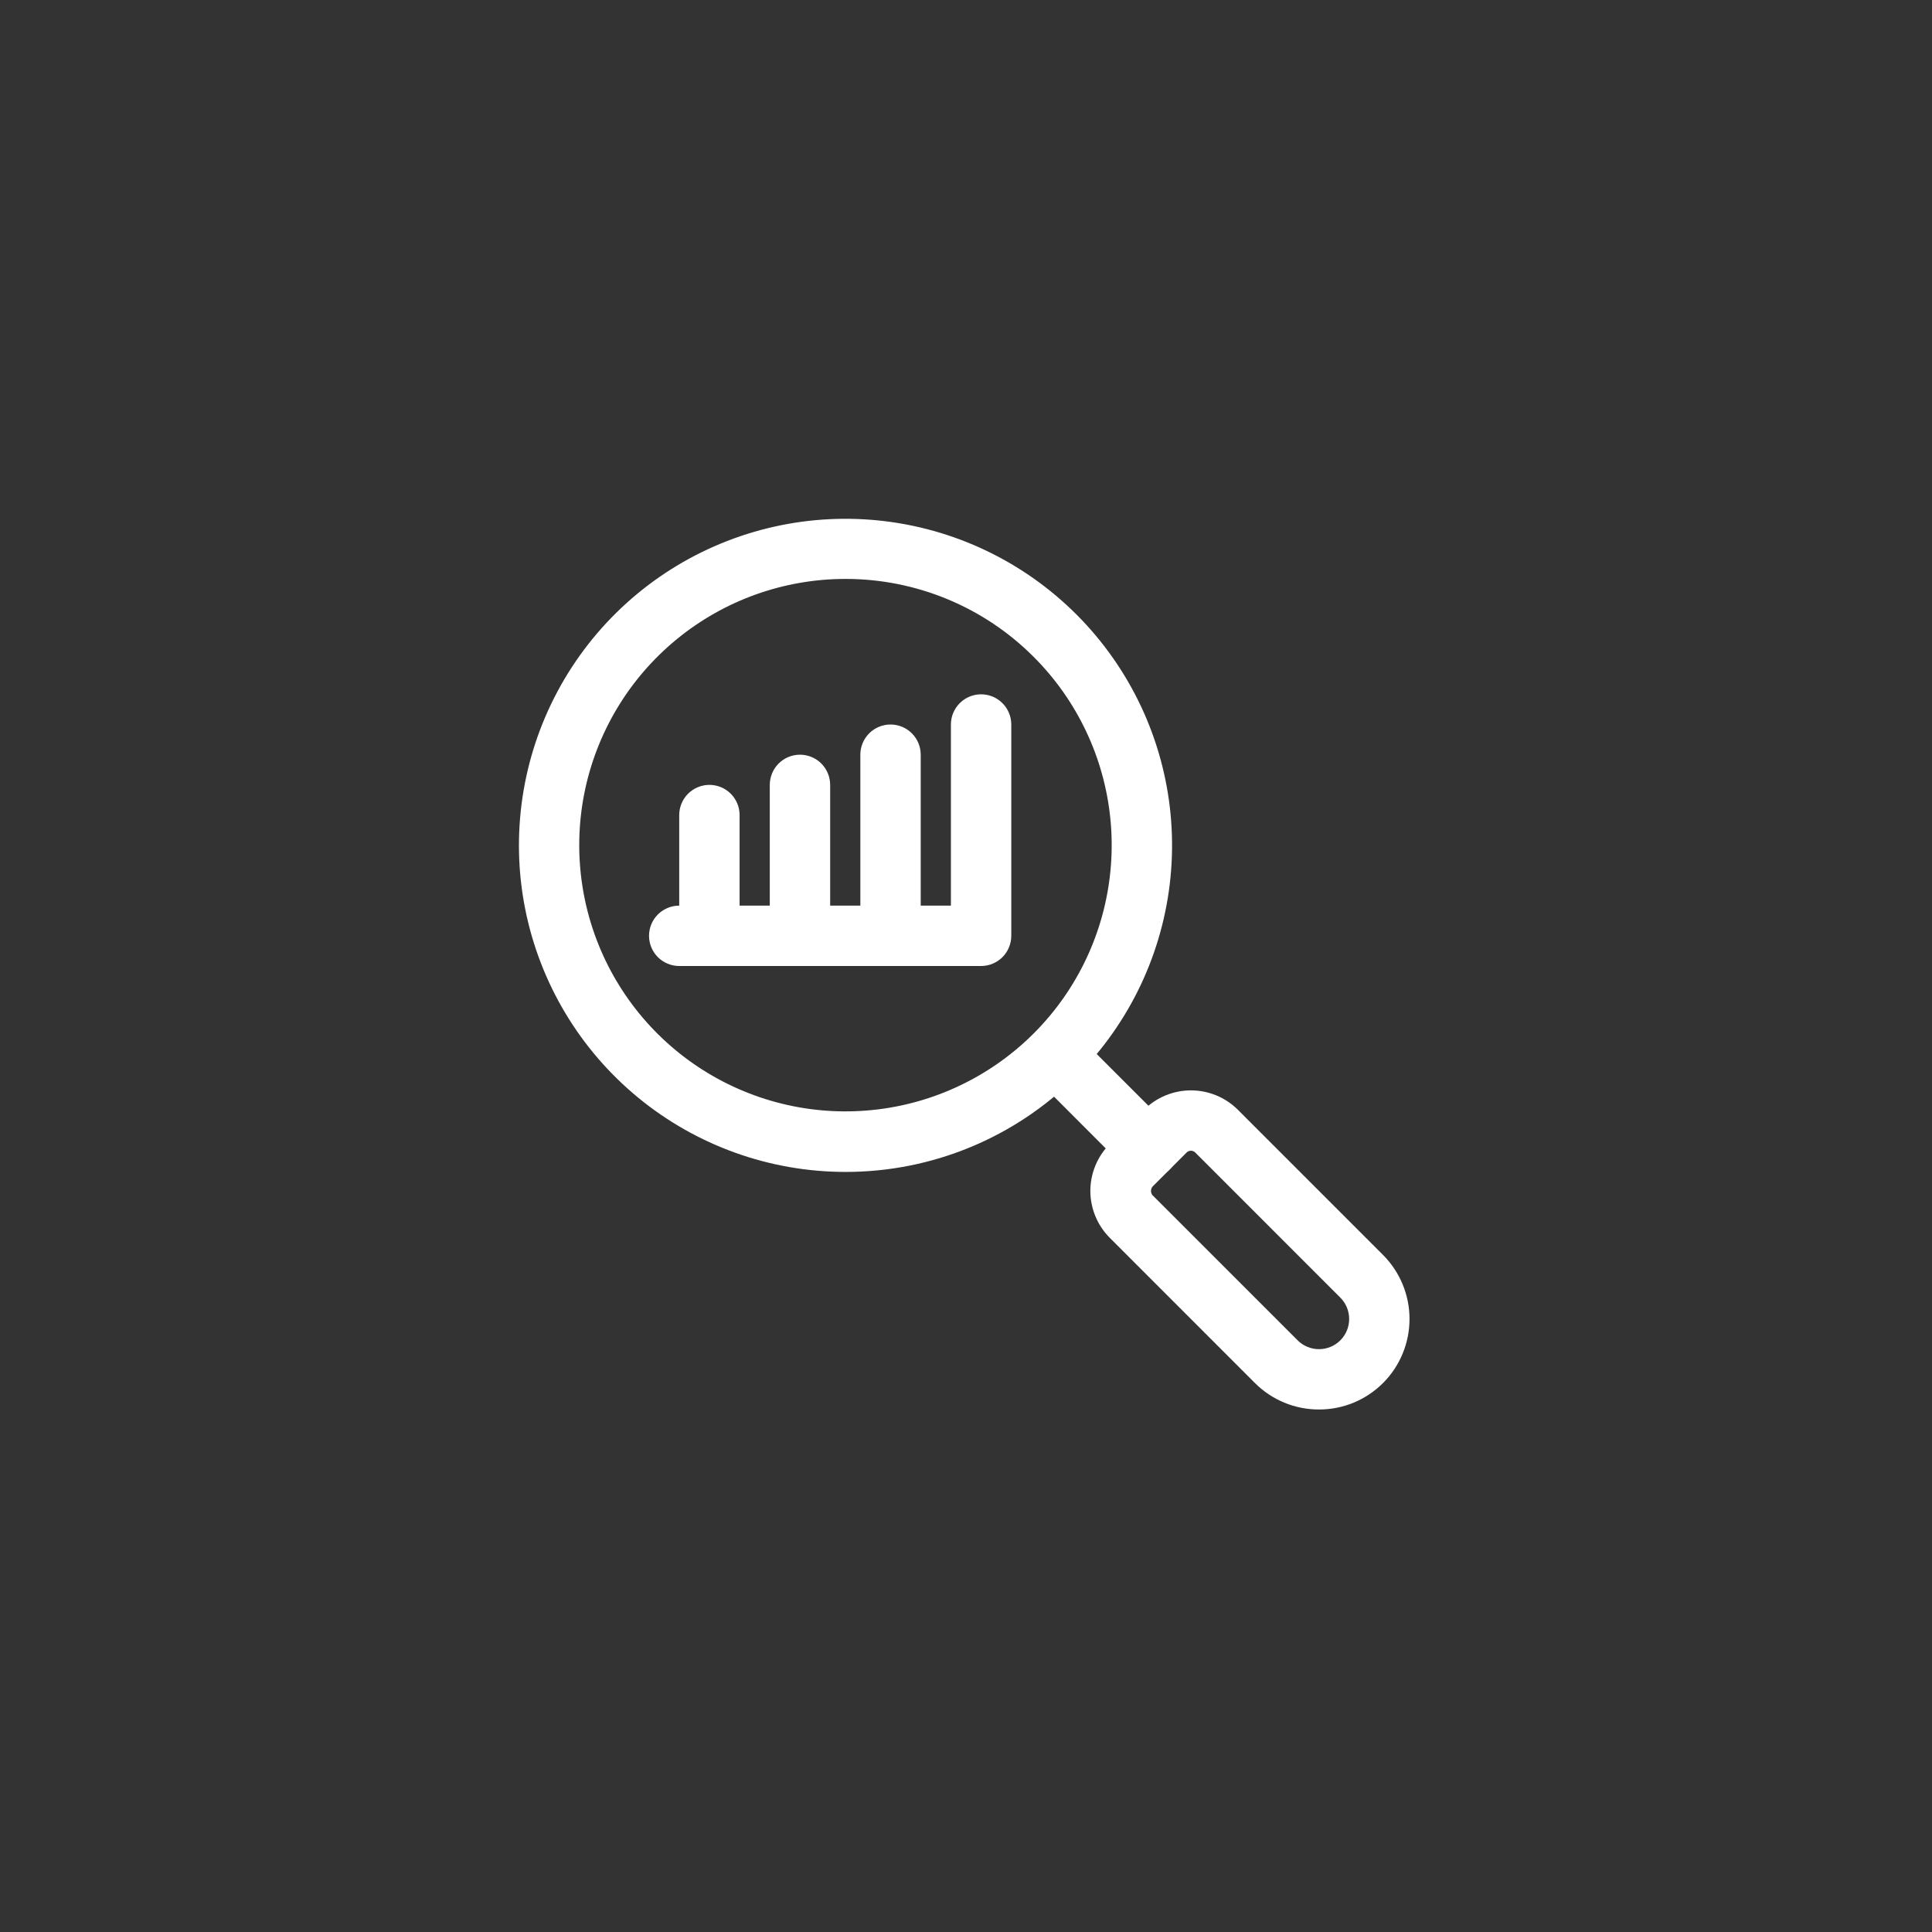 <svg width="80" height="80" viewBox="0 0 80 80" fill="none" xmlns="http://www.w3.org/2000/svg">
<rect x="0" y="0" width="80" height="80" fill="#333333" stroke="none"/>
<path d="M29.375 38.75C29.044 38.75 28.726 38.618 28.491 38.384C28.257 38.15 28.125 37.831 28.125 37.5V33.75C28.125 33.419 28.257 33.1 28.491 32.866C28.726 32.632 29.044 32.5 29.375 32.5C29.706 32.5 30.024 32.632 30.259 32.866C30.493 33.1 30.625 33.419 30.625 33.75V37.5C30.625 37.831 30.493 38.15 30.259 38.384C30.024 38.618 29.706 38.75 29.375 38.75Z" fill="white"/>
<path d="M33.125 38.75C32.794 38.75 32.475 38.618 32.241 38.384C32.007 38.15 31.875 37.831 31.875 37.5V32.5C31.875 32.169 32.007 31.851 32.241 31.616C32.475 31.382 32.794 31.25 33.125 31.25C33.456 31.25 33.775 31.382 34.009 31.616C34.243 31.851 34.375 32.169 34.375 32.5V37.5C34.375 37.831 34.243 38.15 34.009 38.384C33.775 38.618 33.456 38.75 33.125 38.75Z" fill="white"/>
<path d="M36.875 38.75C36.544 38.75 36.225 38.618 35.991 38.384C35.757 38.15 35.625 37.831 35.625 37.5V31.25C35.625 30.919 35.757 30.601 35.991 30.366C36.225 30.132 36.544 30 36.875 30C37.206 30 37.525 30.132 37.759 30.366C37.993 30.601 38.125 30.919 38.125 31.25V37.5C38.125 37.831 37.993 38.15 37.759 38.384C37.525 38.618 37.206 38.75 36.875 38.75Z" fill="white"/>
<path d="M40.625 40H28.125C27.794 40 27.476 39.868 27.241 39.634C27.007 39.4 26.875 39.081 26.875 38.75C26.875 38.419 27.007 38.1 27.241 37.866C27.476 37.632 27.794 37.5 28.125 37.5H39.375V30C39.375 29.669 39.507 29.351 39.741 29.116C39.975 28.882 40.294 28.75 40.625 28.75C40.956 28.75 41.275 28.882 41.509 29.116C41.743 29.351 41.875 29.669 41.875 30V38.75C41.875 39.081 41.743 39.4 41.509 39.634C41.275 39.868 40.956 40 40.625 40Z" fill="white"/>
<path d="M35 48.527C31.872 48.524 28.841 47.437 26.425 45.451C24.008 43.465 22.355 40.702 21.746 37.634C21.138 34.565 21.613 31.381 23.089 28.623C24.565 25.865 26.952 23.704 29.843 22.509C32.733 21.313 35.949 21.157 38.942 22.066C41.935 22.976 44.52 24.895 46.257 27.497C47.994 30.099 48.775 33.222 48.467 36.335C48.159 39.448 46.782 42.358 44.569 44.569C43.313 45.827 41.822 46.824 40.179 47.503C38.537 48.182 36.777 48.53 35 48.527ZM35 23.972C32.45 23.974 29.979 24.86 28.009 26.48C26.039 28.099 24.691 30.351 24.195 32.853C23.7 35.354 24.086 37.95 25.29 40.199C26.494 42.447 28.439 44.209 30.796 45.183C33.153 46.158 35.774 46.285 38.214 45.544C40.654 44.802 42.762 43.238 44.178 41.117C45.593 38.996 46.23 36.449 45.979 33.911C45.728 31.374 44.605 29.001 42.801 27.199C41.778 26.173 40.562 25.361 39.223 24.807C37.884 24.253 36.449 23.97 35 23.972Z" fill="white"/>
<path d="M47.546 48.795C47.382 48.795 47.219 48.763 47.067 48.7C46.916 48.638 46.778 48.545 46.662 48.429L43.127 44.893C43.008 44.778 42.913 44.64 42.848 44.488C42.783 44.335 42.748 44.171 42.747 44.006C42.746 43.84 42.778 43.676 42.84 43.522C42.903 43.369 42.996 43.229 43.113 43.112C43.23 42.995 43.37 42.902 43.523 42.84C43.676 42.777 43.841 42.745 44.007 42.746C44.172 42.747 44.336 42.782 44.489 42.847C44.641 42.912 44.779 43.007 44.894 43.126L48.429 46.661C48.604 46.836 48.723 47.059 48.772 47.301C48.82 47.544 48.795 47.795 48.7 48.024C48.606 48.252 48.446 48.447 48.24 48.584C48.035 48.722 47.793 48.795 47.546 48.795Z" fill="white"/>
<path d="M54.617 58.364C54.125 58.365 53.637 58.269 53.181 58.081C52.726 57.893 52.313 57.617 51.965 57.269L45.955 51.257C45.7 51.002 45.497 50.699 45.359 50.365C45.221 50.032 45.149 49.674 45.149 49.313C45.149 48.952 45.221 48.594 45.359 48.26C45.497 47.927 45.7 47.623 45.955 47.368L47.368 45.954C47.885 45.44 48.584 45.151 49.313 45.15C50.042 45.15 50.741 45.439 51.258 45.953L57.269 51.965C57.971 52.669 58.365 53.622 58.365 54.617C58.365 55.611 57.971 56.564 57.269 57.268C56.92 57.616 56.507 57.892 56.052 58.081C55.597 58.269 55.109 58.365 54.617 58.364ZM49.313 47.649C49.246 47.649 49.183 47.675 49.136 47.722L47.722 49.136C47.682 49.187 47.66 49.249 47.66 49.313C47.66 49.377 47.682 49.44 47.722 49.49L53.732 55.5C53.967 55.734 54.285 55.866 54.616 55.866C54.948 55.866 55.266 55.735 55.5 55.5C55.735 55.266 55.866 54.948 55.866 54.616C55.866 54.285 55.735 53.967 55.5 53.732L49.49 47.721C49.443 47.675 49.379 47.649 49.313 47.649Z" fill="white"/>
</svg>
